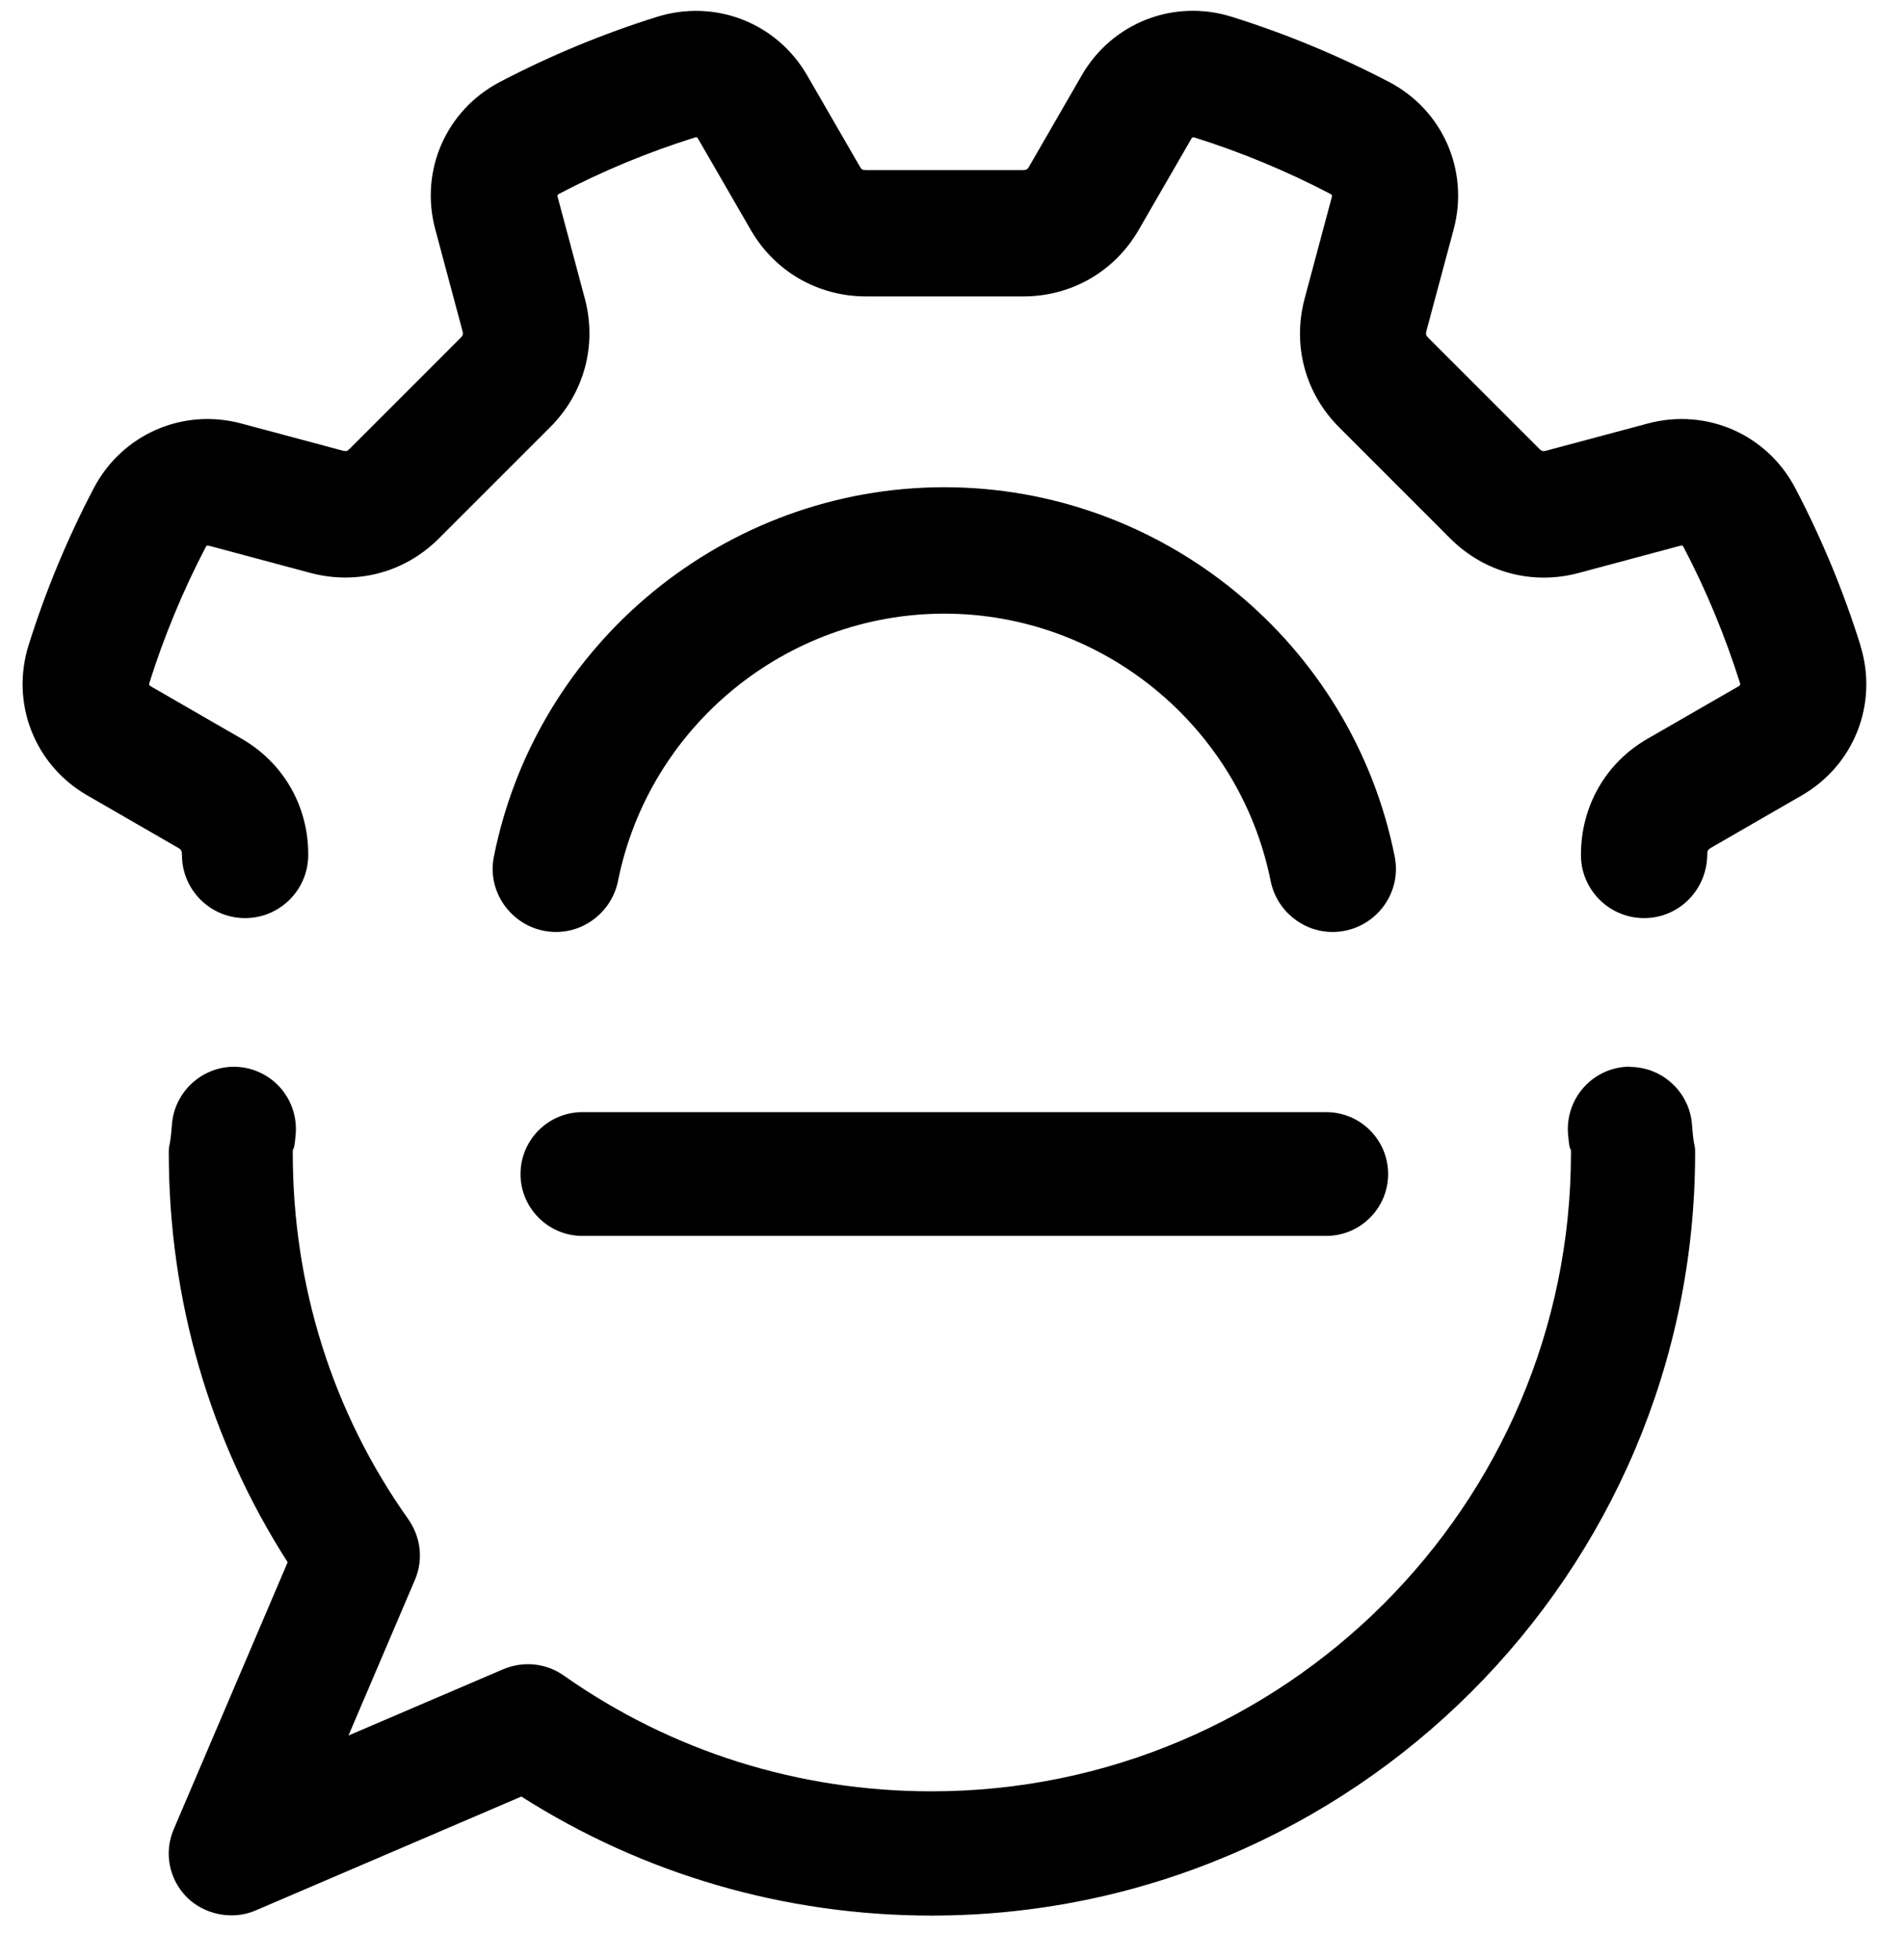 <svg width="34" height="35" viewBox="0 0 34 35" fill="none" xmlns="http://www.w3.org/2000/svg">
<path d="M33.221 11.523C32.92 10.558 32.528 9.615 32.059 8.719C31.555 7.757 30.472 7.283 29.425 7.564L27.609 8.05C27.555 8.065 27.53 8.058 27.49 8.018L25.504 6.032C25.464 5.992 25.457 5.967 25.471 5.913L25.958 4.097C26.239 3.048 25.763 1.964 24.803 1.463C23.904 0.994 22.961 0.602 21.999 0.301C20.965 -0.025 19.859 0.404 19.316 1.347L18.376 2.976C18.349 3.025 18.324 3.038 18.27 3.038H15.461C15.406 3.038 15.382 3.025 15.355 2.976L14.414 1.347C13.871 0.407 12.771 -0.023 11.732 0.301C10.769 0.602 9.824 0.994 8.928 1.463C7.965 1.967 7.491 3.05 7.773 4.097L8.259 5.913C8.274 5.967 8.266 5.992 8.227 6.032L6.242 8.018C6.203 8.058 6.178 8.063 6.124 8.05L4.31 7.564C3.263 7.283 2.18 7.757 1.674 8.719C1.205 9.615 0.812 10.56 0.511 11.523C0.186 12.56 0.617 13.663 1.558 14.206L3.187 15.146C3.236 15.174 3.249 15.198 3.249 15.27C3.249 15.892 3.754 16.398 4.376 16.398C4.998 16.398 5.504 15.892 5.504 15.27V15.255C5.504 14.396 5.06 13.623 4.315 13.194L2.686 12.254C2.664 12.241 2.659 12.226 2.666 12.202C2.928 11.368 3.268 10.548 3.675 9.768C3.685 9.749 3.698 9.739 3.727 9.746L5.541 10.232C6.371 10.454 7.232 10.225 7.839 9.615L9.826 7.628C10.433 7.021 10.665 6.162 10.443 5.331L9.957 3.514C9.952 3.494 9.959 3.475 9.977 3.465C10.754 3.057 11.573 2.717 12.41 2.455C12.44 2.445 12.452 2.455 12.464 2.475L13.405 4.104C13.834 4.849 14.604 5.294 15.466 5.294H18.274C19.133 5.294 19.906 4.849 20.335 4.104L21.276 2.475C21.288 2.453 21.303 2.448 21.328 2.455C22.162 2.717 22.981 3.057 23.761 3.465C23.783 3.477 23.791 3.489 23.783 3.517L23.297 5.333C23.075 6.165 23.305 7.024 23.912 7.631L25.898 9.618C26.506 10.225 27.365 10.457 28.196 10.232L30.01 9.746C30.04 9.739 30.052 9.746 30.062 9.768C30.47 10.546 30.808 11.365 31.072 12.202C31.079 12.226 31.074 12.239 31.052 12.254L29.421 13.194C28.675 13.623 28.231 14.396 28.231 15.27C28.231 15.892 28.737 16.398 29.359 16.398C29.981 16.398 30.487 15.892 30.487 15.25C30.487 15.198 30.499 15.176 30.546 15.146L32.175 14.206C33.115 13.663 33.545 12.56 33.219 11.523H33.221Z" fill="black"/>
<path d="M11.036 15.734C11.591 12.967 14.042 10.96 16.863 10.96C19.684 10.96 22.135 12.969 22.69 15.734C22.796 16.262 23.26 16.645 23.796 16.645C24.136 16.645 24.455 16.494 24.672 16.23C24.887 15.968 24.971 15.63 24.906 15.302C24.146 11.479 20.762 8.702 16.863 8.702C12.963 8.702 9.579 11.479 8.819 15.302C8.753 15.63 8.839 15.968 9.054 16.23C9.271 16.494 9.589 16.645 9.93 16.645C10.465 16.645 10.929 16.262 11.036 15.734Z" fill="black"/>
<path d="M29.107 19.051C28.796 19.051 28.5 19.182 28.29 19.411C28.08 19.641 27.974 19.949 28.001 20.26C28.036 20.658 28.053 20.438 28.053 20.591C28.053 26.88 22.929 31.994 16.633 31.994C14.259 31.994 11.988 31.278 10.066 29.925C9.755 29.706 9.352 29.661 8.989 29.812L6.223 30.997L7.41 28.215C7.563 27.857 7.516 27.45 7.284 27.124C5.939 25.226 5.228 22.968 5.228 20.593C5.228 20.44 5.245 20.653 5.28 20.263C5.307 19.952 5.203 19.643 4.994 19.414C4.784 19.184 4.485 19.053 4.177 19.053C3.602 19.053 3.118 19.503 3.071 20.075C3.034 20.554 3.014 20.396 3.014 20.593C3.014 23.212 3.747 25.737 5.137 27.902L3.103 32.67C2.923 33.087 3.017 33.566 3.34 33.889C3.653 34.2 4.157 34.297 4.559 34.124L9.31 32.087C11.492 33.477 14.02 34.213 16.633 34.213C24.154 34.213 30.27 28.104 30.27 20.593C30.27 20.398 30.25 20.554 30.213 20.075C30.166 19.503 29.682 19.056 29.107 19.056V19.051Z" fill="black"/>
<path d="M10.401 22.074H23.682C24.292 22.074 24.788 21.578 24.788 20.969C24.788 20.359 24.292 19.863 23.682 19.863H10.401C9.791 19.863 9.295 20.359 9.295 20.969C9.295 21.578 9.791 22.074 10.401 22.074Z" fill="black"/>
</svg>
